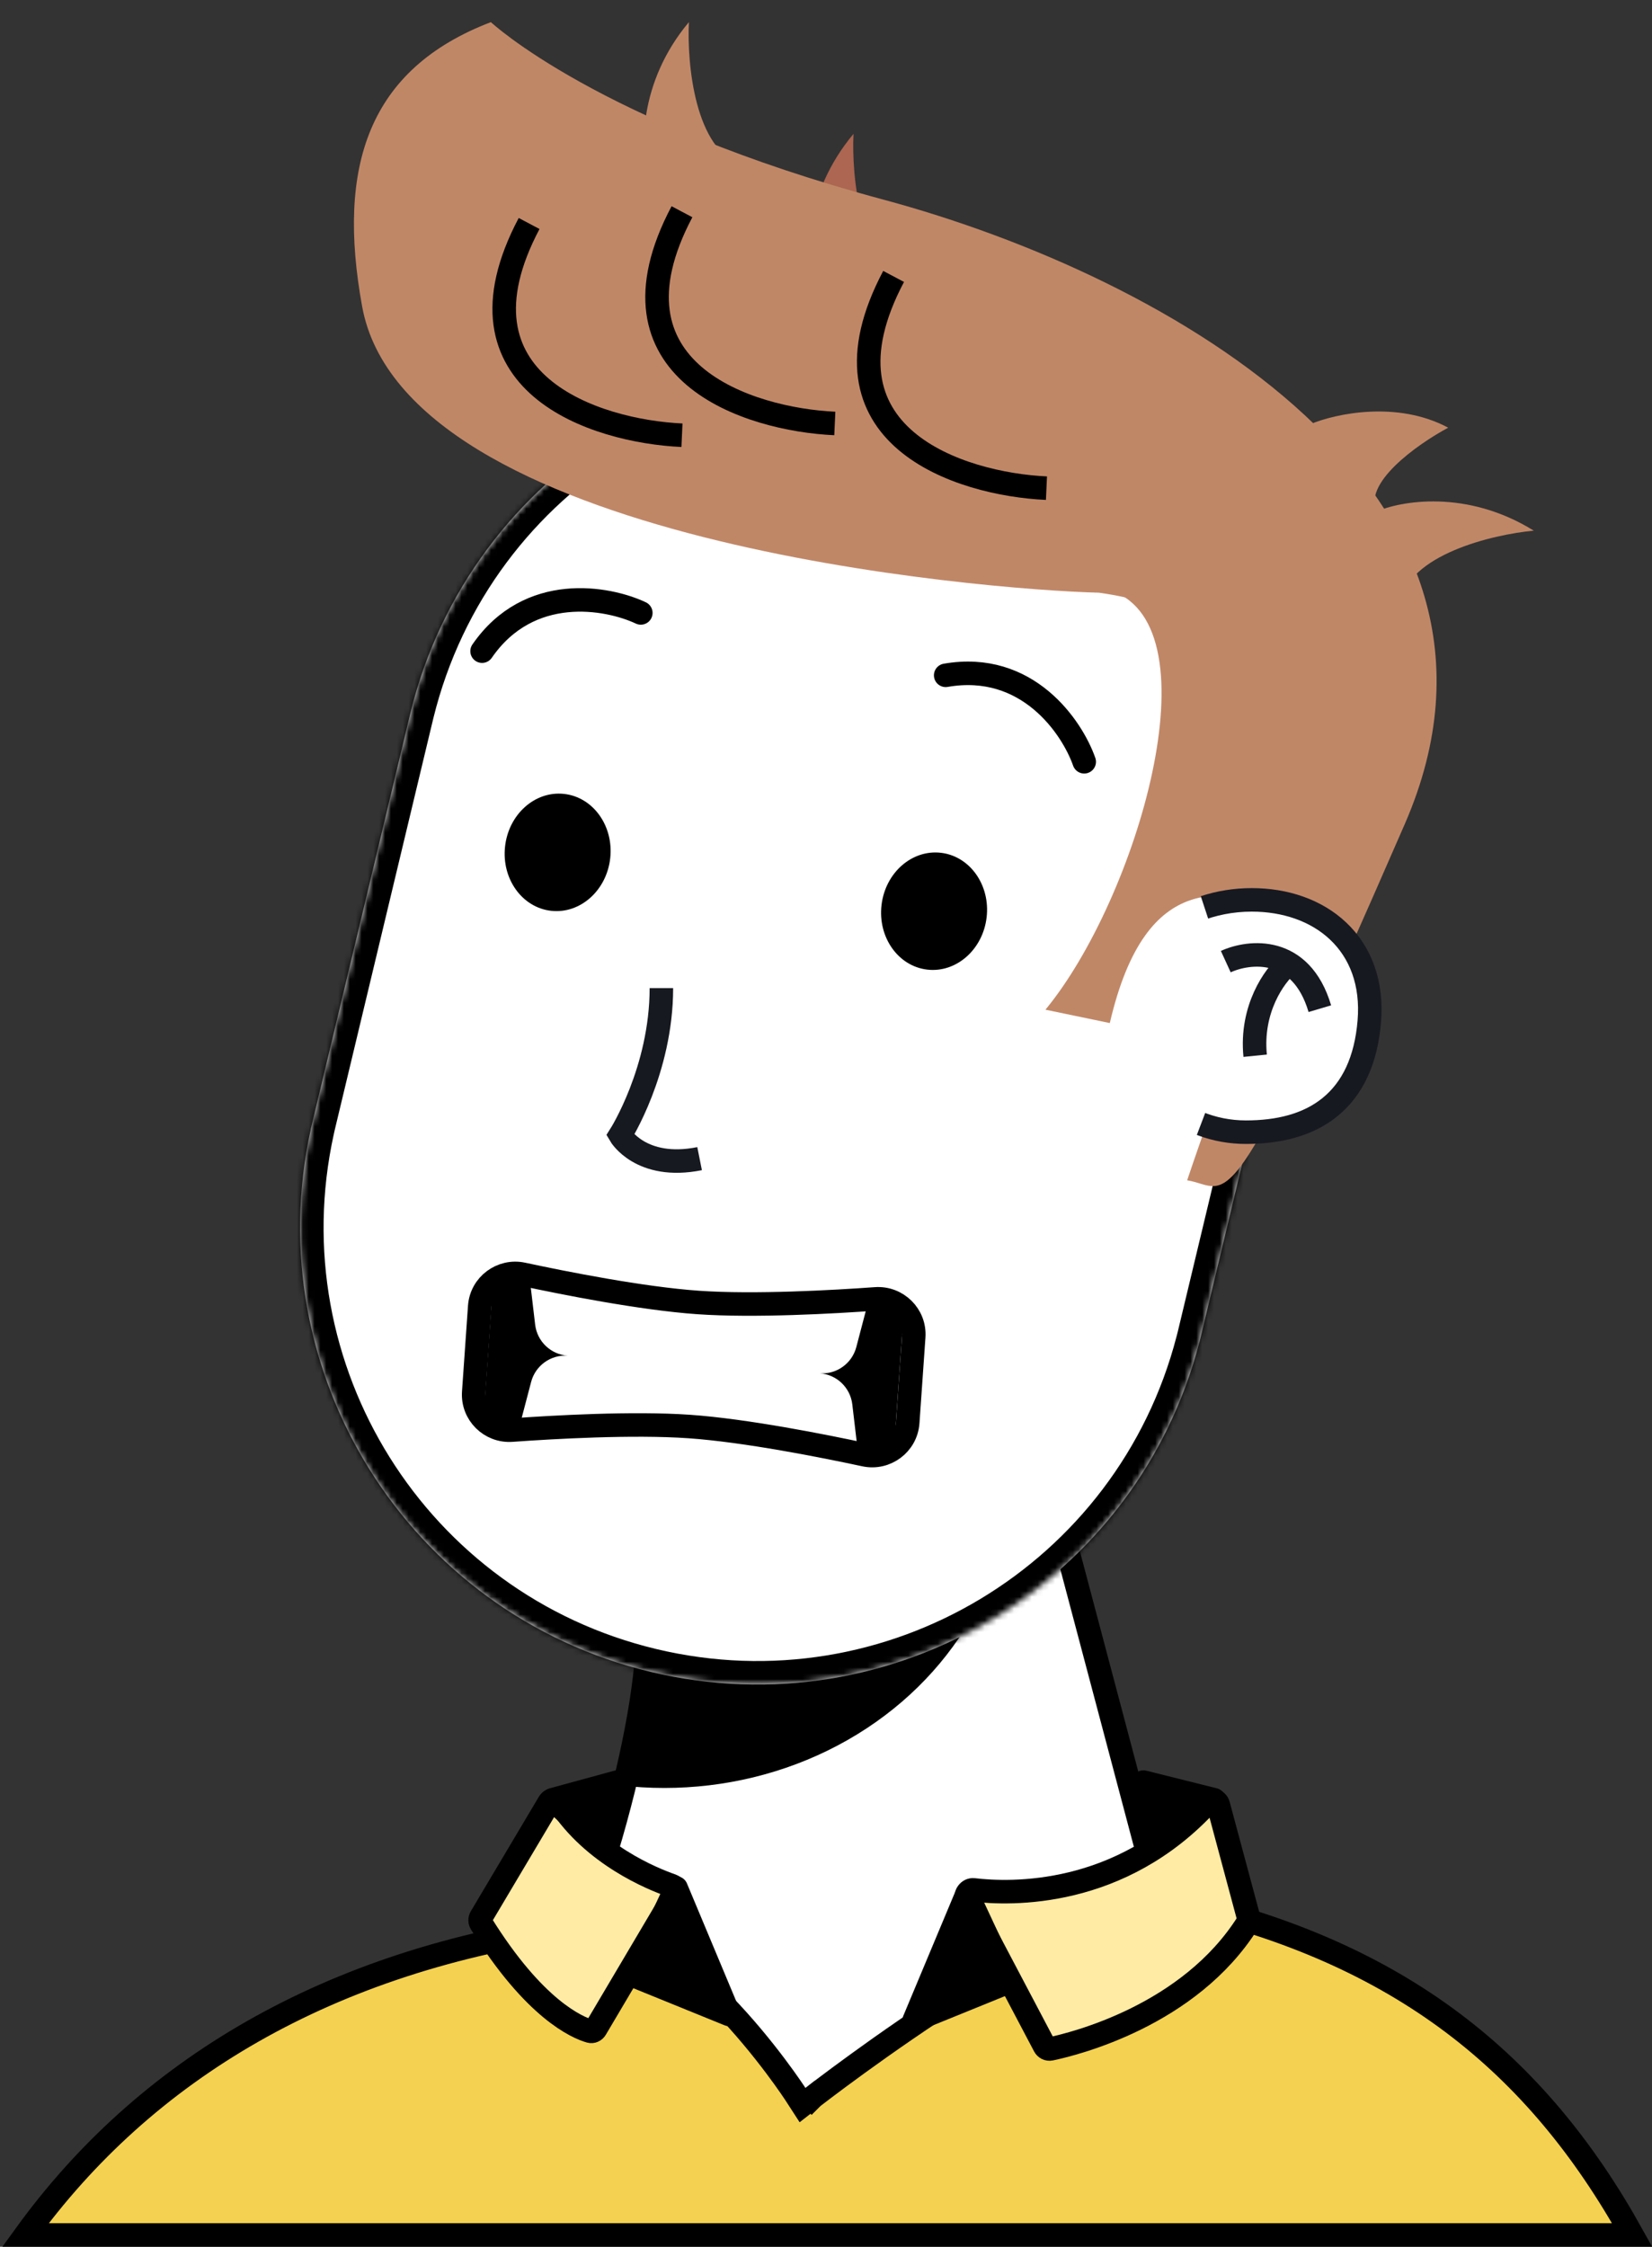 <svg width="281" height="382" viewBox="0 0 281 382" fill="none" xmlns="http://www.w3.org/2000/svg">
<rect x="0" y="0" width="281" height="382" fill="#333333" stroke="none"/>
<path d="M117.18 3.757C108.546 14.065 108.945 25.524 110.224 29.965L126.257 28.106C118.174 25.526 116.838 10.799 117.18 3.757Z" fill="#C08767"/>
<path d="M145.18 22.757C136.546 33.065 136.945 44.524 138.224 48.965L154.257 47.106C146.174 44.526 144.838 29.799 145.18 22.757Z" fill="#AC6651"/>
<g clip-path="url(#clip0_257_491)">
<path d="M83 359.501C97.4 339.501 108.667 300.834 110 281.501L178.5 252L207 359.501H83Z" fill="white" stroke="black" stroke-width="4"/>
<mask id="mask0_257_491" style="mask-type:alpha" maskUnits="userSpaceOnUse" x="83" y="252" width="124" height="118">
<path d="M83 369.501C97.4 349.501 108.667 300.834 110 281.501L178.5 252L207 369.501H83Z" fill="#AC6651"/>
</mask>
<g mask="url(#mask0_257_491)">
<g style="mix-blend-mode:multiply">
<ellipse rx="59" ry="54" transform="matrix(-1 0 0 1 113 250)" fill="black"/>
</g>
</g>
<mask id="path-6-inside-1_257_491" fill="white">
<path fill-rule="evenodd" clip-rule="evenodd" d="M53.113 190.918C53.14 190.802 53.168 190.686 53.196 190.571C53.223 190.455 53.251 190.339 53.28 190.224L69.677 121.787C69.692 121.719 69.709 121.651 69.725 121.583C69.741 121.515 69.757 121.448 69.774 121.38L69.847 121.076L69.848 121.077C80.066 79.632 121.843 54.148 163.417 64.109C204.991 74.07 230.684 115.719 221.011 157.294L221.013 157.294L204.021 228.212L204.007 228.209C193.405 269.114 151.937 294.15 110.67 284.263C69.402 274.375 43.783 233.266 52.868 191.997L52.855 191.994L53.113 190.918Z"/>
</mask>
<path fill-rule="evenodd" clip-rule="evenodd" d="M53.113 190.918C53.14 190.802 53.168 190.686 53.196 190.571C53.223 190.455 53.251 190.339 53.28 190.224L69.677 121.787C69.692 121.719 69.709 121.651 69.725 121.583C69.741 121.515 69.757 121.448 69.774 121.38L69.847 121.076L69.848 121.077C80.066 79.632 121.843 54.148 163.417 64.109C204.991 74.07 230.684 115.719 221.011 157.294L221.013 157.294L204.021 228.212L204.007 228.209C193.405 269.114 151.937 294.15 110.67 284.263C69.402 274.375 43.783 233.266 52.868 191.997L52.855 191.994L53.113 190.918Z" fill="white"/>
<path d="M53.113 190.918L57.007 191.833L57.005 191.841L57.003 191.85L53.113 190.918ZM53.28 190.224L57.169 191.156L57.167 191.164L57.165 191.173L53.28 190.224ZM69.677 121.787L73.569 122.709L73.566 122.719L69.677 121.787ZM69.774 121.38L73.664 122.312L73.661 122.322L69.774 121.38ZM69.847 121.076L65.957 120.144L66.888 116.256L70.777 117.186L69.847 121.076ZM69.848 121.077L73.732 122.034L72.781 125.891L68.918 124.967L69.848 121.077ZM163.417 64.109L164.349 60.219L164.349 60.219L163.417 64.109ZM221.011 157.294L220.077 161.183L216.215 160.256L217.115 156.388L221.011 157.294ZM221.013 157.294L221.947 153.405L225.834 154.339L224.903 158.226L221.013 157.294ZM204.021 228.212L207.911 229.144L206.979 233.036L203.088 232.102L204.021 228.212ZM204.007 228.209L200.135 227.205L201.121 223.403L204.941 224.319L204.007 228.209ZM110.67 284.263L111.602 280.373L111.602 280.373L110.67 284.263ZM52.868 191.997L53.799 188.107L57.618 189.022L56.774 192.857L52.868 191.997ZM52.855 191.994L51.924 195.884L48.033 194.953L48.965 191.062L52.855 191.994ZM49.219 190.003C49.248 189.882 49.276 189.76 49.306 189.638L57.086 191.503C57.059 191.612 57.033 191.722 57.007 191.833L49.219 190.003ZM49.306 189.638C49.335 189.517 49.364 189.396 49.394 189.274L57.165 191.173C57.139 191.283 57.112 191.392 57.086 191.503L49.306 189.638ZM73.566 122.719L57.169 191.156L49.39 189.292L65.787 120.855L73.566 122.719ZM65.784 120.865C65.801 120.794 65.818 120.723 65.835 120.651L73.615 122.515C73.6 122.579 73.584 122.644 73.569 122.709L65.784 120.865ZM65.835 120.651C65.852 120.58 65.869 120.509 65.886 120.438L73.661 122.322C73.646 122.386 73.63 122.451 73.615 122.515L65.835 120.651ZM73.737 122.008L73.664 122.312L65.884 120.448L65.957 120.144L73.737 122.008ZM68.918 124.967L68.916 124.967L70.777 117.186L70.778 117.186L68.918 124.967ZM65.964 120.119C76.708 76.541 120.635 49.746 164.349 60.219L162.485 67.999C123.051 58.551 83.424 82.723 73.732 122.034L65.964 120.119ZM164.349 60.219C208.063 70.693 235.077 114.485 224.907 158.2L217.115 156.388C226.29 116.953 201.919 77.447 162.485 67.999L164.349 60.219ZM220.079 161.184L220.077 161.183L221.945 153.405L221.947 153.405L220.079 161.184ZM200.131 227.28L217.123 156.362L224.903 158.226L207.911 229.144L200.131 227.28ZM204.941 224.319L204.955 224.323L203.088 232.102L203.074 232.099L204.941 224.319ZM207.879 229.213C196.731 272.224 153.13 298.549 109.738 288.153L111.602 280.373C150.745 289.751 190.079 266.003 200.135 227.205L207.879 229.213ZM109.738 288.153C66.346 277.756 39.408 234.531 48.961 191.137L56.774 192.857C48.157 232 72.458 270.994 111.602 280.373L109.738 288.153ZM53.787 188.104L53.799 188.107L51.936 195.887L51.924 195.884L53.787 188.104ZM57.003 191.85L56.745 192.926L48.965 191.062L49.223 189.986L57.003 191.85Z" fill="black" mask="url(#path-6-inside-1_257_491)"/>
</g>
<path d="M61.602 52.126C68.924 92.219 167.11 100.279 186.925 100.774C238.783 108 212.26 169.796 201.932 200.681C209.405 201.868 208.18 210.84 238.959 140.088C263.582 83.486 198.768 46.991 150.263 33.94C101.758 20.889 83.497 3.764 83.497 3.764C62.612 11.742 57.257 28.332 61.602 52.126Z" fill="#C08767"/>
<path d="M188.774 173.947C195.053 146.896 208.993 152.113 218.29 153.679L229.387 109.943L189.028 100.436C188.282 100.177 187.482 99.987 186.626 99.87L189.028 100.436C207.029 106.682 193.347 152.85 177.828 171.673L188.774 173.947Z" fill="#C08767"/>
<path d="M246.334 72.718C237.603 68.044 227.095 70.36 222.933 72.102L234.328 87.272C231.415 82.341 241.118 75.515 246.334 72.718Z" fill="#C08767"/>
<path d="M260.89 90.224C249.464 83.136 238.177 85.155 233.961 87.05L238.072 102.658C239.482 94.29 253.872 90.882 260.89 90.224Z" fill="#C08767"/>
<path d="M116 74.001C101.333 73.334 75.6 65.201 90 38.001" stroke="black" stroke-width="4"/>
<path d="M142 72.001C127.333 71.334 101.6 63.2 116 36.001" stroke="black" stroke-width="4"/>
<path d="M178 83.001C163.333 82.334 137.6 74.201 152 47.001" stroke="black" stroke-width="4"/>
<path d="M112.5 168C112.5 182 105.5 193 105.5 193C105.5 193 109 199 119 197" stroke="#171921" stroke-width="4"/>
<path d="M138.229 356.578C138.229 356.578 138.229 356.578 137 355L138.229 356.578L136.507 357.919L135.321 356.087L135.321 356.087L135.319 356.084L135.31 356.07L135.269 356.007C135.258 355.99 135.245 355.971 135.231 355.949C135.197 355.897 135.153 355.832 135.1 355.753C134.95 355.528 134.725 355.195 134.43 354.769C133.842 353.919 132.977 352.702 131.882 351.246C129.688 348.331 126.584 344.482 122.929 340.718C119.263 336.944 115.102 333.318 110.802 330.793C106.486 328.26 102.223 326.949 98.267 327.482C55.828 333.205 24.598 352.002 4.326 380H277.625C261.326 350.659 238.142 331.982 200.555 323.413C198.954 323.047 196.776 323.158 194.053 323.791C191.358 324.418 188.285 325.519 184.972 326.976C178.345 329.889 170.948 334.136 163.996 338.536C157.055 342.93 150.61 347.442 145.896 350.86C143.541 352.567 141.621 353.999 140.291 355.003C139.626 355.506 139.109 355.9 138.759 356.169C138.584 356.304 138.45 356.406 138.361 356.475L138.261 356.553L138.236 356.572L138.23 356.577L138.229 356.578Z" fill="#F4D150" stroke="black" stroke-width="4"/>
<path d="M212.387 326.085L207.221 306.853C207.011 306.075 206.004 305.855 205.46 306.45C190.597 322.714 171.84 322.077 165.615 321.33C164.77 321.229 164.108 322.154 164.505 322.906L177.662 347.859C177.864 348.242 178.276 348.452 178.7 348.364C182.648 347.542 202.323 342.733 212.271 326.867C212.417 326.635 212.458 326.35 212.387 326.085Z" fill="#FFEBA4" stroke="black" stroke-width="4"/>
<path d="M81.805 325.982L93.386 306.499C93.779 305.838 94.748 305.849 95.167 306.494C100.904 315.33 110.798 319.401 114.258 320.603C114.881 320.819 115.166 321.559 114.83 322.126L101.327 344.941C101.126 345.281 100.745 345.466 100.365 345.357C98.23 344.749 90.905 341.686 81.818 327.022C81.623 326.707 81.616 326.301 81.805 325.982Z" fill="#FFEBA4" stroke="black" stroke-width="4"/>
<path d="M155.5 343.5L164.5 322L171.5 337L155.5 343.5Z" fill="black" stroke="black" stroke-width="4" stroke-linejoin="round"/>
<path d="M124 342.5L115 321L108 336L124 342.5Z" fill="black" stroke="black" stroke-width="4" stroke-linejoin="round"/>
<path d="M194.5 303L206.5 306L196.5 312.5L194.5 303Z" fill="black" stroke="black" stroke-width="4" stroke-linejoin="round"/>
<path d="M105 303L94 306L101 312.5L105 303Z" fill="black" stroke="black" stroke-width="4" stroke-linejoin="round"/>
<path d="M205.5 156.176C207.83 155.409 210.345 155 212.92 155C223.413 155 231.92 161.5 230.92 173.5C229.878 186 222.413 190.5 211.92 190.5C210.752 190.5 209.609 190.398 208.5 190.202C207.289 189.987 206.119 189.661 205 189.235" stroke="#171921" stroke-width="8"/>
<path d="M204.5 189.037C206.78 189.979 209.287 190.5 211.92 190.5C222.413 190.5 229.878 186 230.92 173.5C231.92 161.5 223.413 155 212.92 155C209.783 155 206.733 155.607 204 156.73L204.5 189.037Z" fill="white"/>
<path d="M208.5 163.501C212.5 161.668 221.3 160.701 224.5 171.501" stroke="#171921" stroke-width="4"/>
<path d="M219 164C216.833 165.834 212.7 171.5 213.5 179.5" stroke="#171921" stroke-width="4"/>
<rect width="70" height="24" rx="4" transform="matrix(-0.998 -0.07 -0.07 0.998 153.752 222.471)" fill="black"/>
<path fill-rule="evenodd" clip-rule="evenodd" d="M90.178 218.025L147.496 222.033L145.656 229.038C144.923 231.827 142.31 233.7 139.434 233.499C142.31 233.7 144.637 235.919 144.974 238.782L145.821 245.975L88.504 241.967L90.344 234.962C91.077 232.173 93.69 230.3 96.566 230.501C93.69 230.3 91.363 228.081 91.026 225.218L90.178 218.025Z" fill="white"/>
<path d="M80.581 236.704L81.6 222.134C81.857 218.448 85.337 215.88 88.921 216.649C95.865 218.14 109.142 220.783 118.737 221.454C128.333 222.125 141.849 221.355 148.933 220.845C152.589 220.582 155.677 223.61 155.419 227.296L154.4 241.866C154.143 245.552 150.663 248.12 147.079 247.351C140.135 245.86 126.858 243.217 117.263 242.546C107.667 241.875 94.151 242.645 87.067 243.155C83.411 243.418 80.323 240.39 80.581 236.704Z" stroke="black" stroke-width="4"/>
<ellipse rx="9" ry="10" transform="matrix(-0.993 -0.118 -0.118 0.993 158.883 154.928)" fill="black"/>
<ellipse rx="9" ry="10" transform="matrix(-0.994 -0.109 -0.109 0.994 94.852 144.924)" fill="black"/>
<path d="M109 104.214C103.333 101.548 90 99.114 82 110.714" stroke="black" stroke-width="4" stroke-linecap="round"/>
<path d="M184.421 129.521C182.35 123.61 174.739 112.396 160.858 114.822" stroke="black" stroke-width="4" stroke-linecap="round"/>
<defs>
<clipPath id="clip0_257_491">
<rect width="200" height="320" fill="white" transform="matrix(-1 0 0 1 237 40.001)"/>
</clipPath>
</defs>
</svg>

